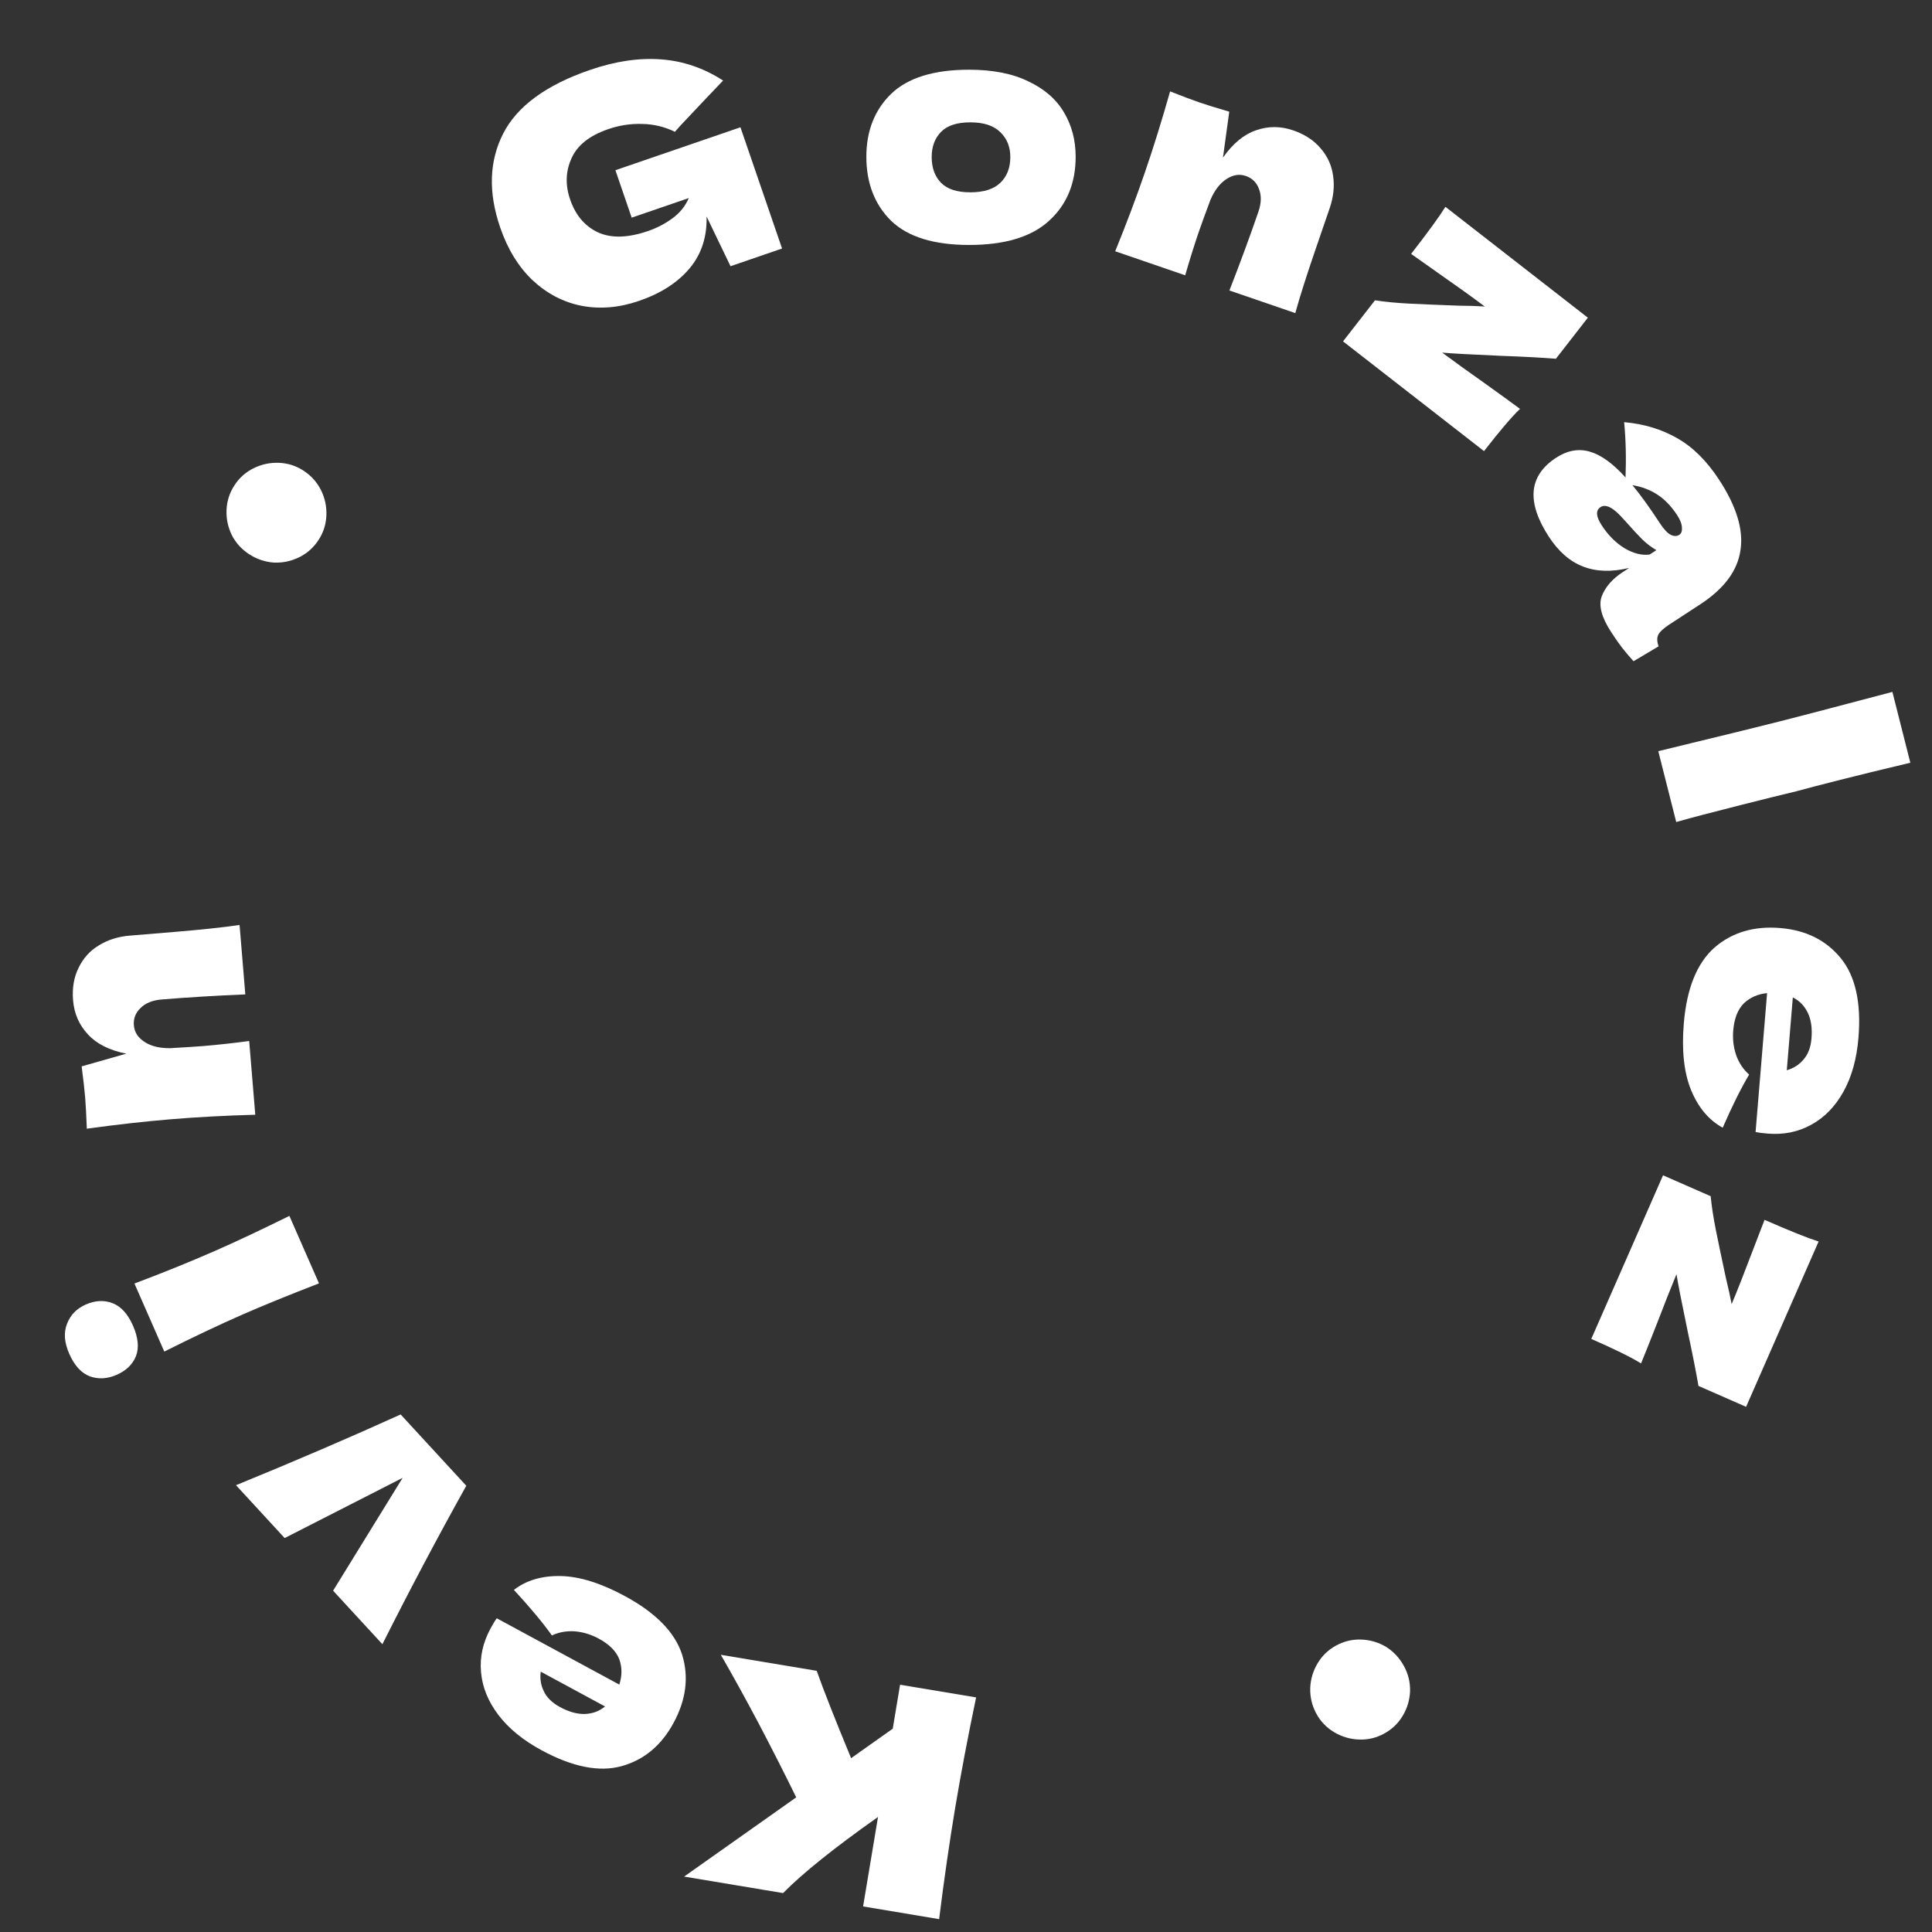 <svg width="156" height="156" viewBox="0 0 156 156" fill="none" xmlns="http://www.w3.org/2000/svg">
<rect x="0" y="0" width="156" height="156" fill="#333333" stroke="none"/>
<path d="M65.945 134.911C66.485 136.437 67.411 138.788 68.722 141.964L72.085 139.585L72.677 136.034L78.817 137.058C78.154 140.226 77.59 143.199 77.126 145.977C76.663 148.755 76.231 151.75 75.83 154.961L69.69 153.936L70.896 146.711C67.371 149.198 64.816 151.247 63.229 152.858L55.24 151.525L64.291 145.128C63.409 143.325 62.411 141.358 61.296 139.229C60.165 137.097 59.134 135.227 58.203 133.618L65.945 134.911Z" fill="white"/>
<path d="M42.838 132.144L50.006 136.023C50.237 135.315 50.237 134.632 50.005 133.976C49.75 133.326 49.198 132.771 48.347 132.311C47.732 131.978 47.089 131.782 46.42 131.723C45.743 131.679 45.124 131.789 44.564 132.055C43.843 131.039 42.82 129.813 41.495 128.375C42.505 127.595 43.777 127.223 45.312 127.258C46.825 127.299 48.541 127.839 50.461 128.879C52.953 130.227 54.49 131.798 55.074 133.592C55.634 135.393 55.407 137.231 54.392 139.107C53.4 140.939 52.001 142.106 50.195 142.607C48.389 143.107 46.233 142.68 43.726 141.323C42.231 140.514 41.069 139.563 40.239 138.47C39.41 137.376 38.944 136.224 38.841 135.012C38.731 133.816 38.985 132.646 39.604 131.502C39.81 131.121 39.979 130.843 40.112 130.669L42.838 132.144ZM45.215 137.837C45.948 138.233 46.624 138.419 47.244 138.394C47.864 138.37 48.4 138.167 48.852 137.787L43.663 134.979C43.586 135.543 43.669 136.071 43.914 136.564C44.151 137.071 44.585 137.495 45.215 137.837Z" fill="white"/>
<path d="M19.057 119.924C23.845 117.964 28.276 116.059 32.351 114.211L37.651 119.968C35.319 124.153 33.061 128.418 30.876 132.762L26.897 128.44L32.511 119.33L22.985 124.191L19.057 119.924Z" fill="white"/>
<path d="M10.74 107.046C11.162 108.008 11.24 108.829 10.975 109.51C10.702 110.175 10.185 110.675 9.421 111.01C8.674 111.338 7.955 111.38 7.266 111.137C6.57 110.878 6.011 110.267 5.589 109.306C5.187 108.39 5.131 107.578 5.421 106.868C5.695 106.166 6.198 105.654 6.931 105.332C7.694 104.997 8.416 104.963 9.097 105.229C9.777 105.494 10.325 106.1 10.74 107.046ZM25.756 103.626C23.252 104.598 21.199 105.435 19.596 106.137C17.688 106.974 15.578 107.973 13.266 109.133L10.856 103.638C13.184 102.762 15.347 101.886 17.347 101.009C19.026 100.273 21.032 99.329 23.366 98.178L25.756 103.626Z" fill="white"/>
<path d="M19.808 80.293C17.358 80.396 15.104 80.533 13.044 80.704C12.313 80.764 11.747 80.995 11.345 81.396C10.942 81.781 10.764 82.247 10.809 82.795C10.854 83.343 11.142 83.788 11.672 84.129C12.185 84.471 12.868 84.64 13.721 84.636C14.986 84.565 15.884 84.507 16.416 84.463C17.545 84.369 18.78 84.234 20.12 84.056L20.613 90.01C18.21 90.076 15.946 90.196 13.82 90.373C11.694 90.549 9.424 90.804 7.01 91.137C6.969 90.037 6.924 89.196 6.876 88.615C6.825 88 6.731 87.164 6.593 86.105L10.195 85.079C8.835 84.807 7.806 84.29 7.107 83.528C6.392 82.768 5.989 81.848 5.9 80.769C5.817 79.772 5.97 78.89 6.358 78.122C6.729 77.355 7.273 76.758 7.991 76.331C8.706 75.887 9.529 75.626 10.46 75.549L14.047 75.252C16.256 75.069 18.022 74.881 19.344 74.688L19.808 80.293Z" fill="white"/>
<path d="M25.72 43.603C25.319 44.217 24.796 44.682 24.152 44.998C23.508 45.313 22.827 45.456 22.11 45.426C21.389 45.372 20.721 45.145 20.107 44.744C19.507 44.352 19.044 43.841 18.72 43.211C18.404 42.566 18.261 41.886 18.292 41.169C18.322 40.452 18.538 39.787 18.939 39.173C19.331 38.573 19.849 38.115 20.493 37.8C21.137 37.484 21.818 37.341 22.535 37.371C23.251 37.402 23.91 37.613 24.51 38.005C25.124 38.406 25.596 38.933 25.925 39.587C26.241 40.231 26.384 40.911 26.353 41.628C26.323 42.345 26.112 43.003 25.72 43.603Z" fill="white"/>
<path d="M49.691 13.744L59.788 10.278L63.148 20.067L58.987 21.496L57.053 17.481C57.094 19.141 56.633 20.542 55.668 21.684C54.703 22.826 53.346 23.697 51.596 24.297C50.004 24.844 48.463 24.977 46.974 24.695C45.501 24.407 44.183 23.723 43.019 22.643C41.871 21.557 40.993 20.131 40.387 18.366C39.419 15.544 39.496 13.024 40.62 10.805C41.744 8.587 44.087 6.866 47.65 5.643C49.683 4.945 51.586 4.662 53.358 4.793C55.146 4.92 56.822 5.49 58.386 6.504C57.801 7.11 56.663 8.311 54.971 10.108L54.494 10.642C53.668 10.238 52.794 10.027 51.871 10.009C50.943 9.975 50.022 10.115 49.108 10.429C47.595 10.948 46.605 11.737 46.141 12.796C45.67 13.838 45.635 14.943 46.036 16.109C46.469 17.37 47.212 18.252 48.265 18.754C49.334 19.25 50.689 19.217 52.328 18.654C53.037 18.41 53.688 18.073 54.28 17.64C54.887 17.203 55.333 16.653 55.617 15.992L51.006 17.575L49.691 13.744Z" fill="white"/>
<path d="M78.254 19.779C75.404 19.779 73.304 19.129 71.954 17.829C70.621 16.512 69.954 14.787 69.954 12.654C69.954 10.571 70.621 8.879 71.954 7.579C73.304 6.279 75.404 5.629 78.254 5.629C80.171 5.629 81.771 5.946 83.054 6.579C84.354 7.196 85.312 8.037 85.929 9.104C86.546 10.154 86.854 11.337 86.854 12.654C86.854 14.804 86.137 16.529 84.704 17.829C83.287 19.129 81.137 19.779 78.254 19.779ZM78.354 15.529C79.437 15.529 80.246 15.271 80.779 14.754C81.312 14.237 81.579 13.546 81.579 12.679C81.579 11.862 81.312 11.196 80.779 10.679C80.246 10.146 79.437 9.879 78.354 9.879C77.271 9.879 76.479 10.137 75.979 10.654C75.479 11.171 75.229 11.846 75.229 12.679C75.229 13.546 75.479 14.237 75.979 14.754C76.479 15.271 77.271 15.529 78.354 15.529Z" fill="white"/>
<path d="M99.269 23.455C100.16 21.17 100.94 19.05 101.611 17.096C101.849 16.402 101.865 15.791 101.659 15.262C101.469 14.738 101.114 14.387 100.593 14.209C100.073 14.03 99.551 14.115 99.026 14.463C98.506 14.796 98.077 15.354 97.738 16.136C97.295 17.323 96.987 18.169 96.814 18.673C96.446 19.745 96.074 20.93 95.699 22.229L90.048 20.289C90.953 18.062 91.752 15.94 92.445 13.922C93.138 11.905 93.816 9.723 94.48 7.379C95.504 7.783 96.292 8.08 96.844 8.269C97.427 8.47 98.231 8.719 99.256 9.018L98.749 12.73C99.544 11.593 100.431 10.858 101.409 10.524C102.393 10.174 103.397 10.175 104.421 10.527C105.367 10.852 106.114 11.346 106.661 12.01C107.214 12.658 107.542 13.396 107.645 14.224C107.764 15.058 107.672 15.916 107.369 16.799L106.2 20.204C105.481 22.301 104.944 23.993 104.59 25.281L99.269 23.455Z" fill="white"/>
<path d="M116.449 28.472C117.548 29.285 118.651 30.08 119.757 30.857C121.113 31.828 122.105 32.547 122.734 33.015C122.086 33.63 121.117 34.767 119.827 36.424L108.444 27.564L111.024 24.249C111.835 24.374 112.748 24.462 113.764 24.514C114.78 24.565 116.099 24.62 117.722 24.679C118.602 24.688 119.323 24.711 119.886 24.748C118.981 24.065 117.736 23.169 116.149 22.061C115.069 21.305 114.333 20.785 113.941 20.501C115.292 18.765 116.215 17.498 116.71 16.7L128.211 25.652L125.632 28.966C124.396 28.871 122.926 28.793 121.22 28.733C118.748 28.625 117.158 28.538 116.449 28.472Z" fill="white"/>
<path d="M134.798 50.422C134.324 50.732 134.025 51.007 133.903 51.246C133.781 51.486 133.787 51.8 133.922 52.189L131.9 53.391C131.539 52.99 131.234 52.631 130.988 52.315C130.75 52.012 130.454 51.589 130.098 51.044C129.314 49.844 129.06 48.876 129.335 48.139C129.624 47.393 130.187 46.746 131.024 46.199L131.547 45.857C130.138 46.2 128.9 46.163 127.831 45.747C126.772 45.344 125.85 44.542 125.066 43.343C124.155 41.947 123.745 40.712 123.839 39.635C123.941 38.573 124.543 37.682 125.646 36.962C126.552 36.369 127.46 36.204 128.368 36.467C129.277 36.73 130.238 37.425 131.254 38.553C131.315 37 131.278 35.512 131.143 34.087C132.751 34.231 134.177 34.663 135.423 35.381C136.683 36.091 137.815 37.213 138.817 38.748C140.221 40.897 140.793 42.793 140.533 44.436C140.296 46.084 139.214 47.537 137.289 48.795L134.798 50.422ZM135.421 41.594C134.956 40.883 134.427 40.332 133.835 39.943C133.242 39.554 132.567 39.298 131.81 39.175C132.455 39.949 133.187 40.963 134.008 42.219C134.345 42.735 134.645 43.057 134.907 43.184C135.169 43.312 135.398 43.311 135.594 43.184C135.761 43.074 135.832 42.879 135.807 42.596C135.796 42.305 135.667 41.971 135.421 41.594ZM129.339 42.432C129.85 43.214 130.456 43.822 131.16 44.259C131.877 44.686 132.557 44.859 133.2 44.777L133.745 44.422C133.358 44.196 132.984 43.913 132.622 43.572C132.274 43.222 131.871 42.789 131.414 42.271L130.796 41.6C130.132 40.919 129.612 40.701 129.235 40.947C128.83 41.212 128.865 41.707 129.339 42.432Z" fill="white"/>
<path d="M145.035 63.895C144.062 64.124 142.573 64.493 140.57 65C138.162 65.609 136.421 66.067 135.347 66.374L133.899 60.654L136.644 59.985C139.657 59.257 141.979 58.686 143.611 58.272C145.162 57.88 147.355 57.307 150.191 56.555L152.802 55.868L154.25 61.587C151.948 62.136 150.07 62.594 148.616 62.962C147 63.371 145.806 63.682 145.035 63.895Z" fill="white"/>
<path d="M142.011 88.312L142.684 80.19C141.942 80.262 141.317 80.536 140.81 81.013C140.317 81.507 140.031 82.236 139.951 83.199C139.893 83.897 139.972 84.564 140.187 85.201C140.418 85.838 140.768 86.361 141.236 86.767C140.596 87.835 139.883 89.264 139.1 91.056C137.979 90.445 137.127 89.429 136.542 88.009C135.973 86.607 135.778 84.819 135.959 82.643C136.193 79.819 137.014 77.78 138.422 76.525C139.846 75.288 141.621 74.758 143.747 74.934C145.823 75.106 147.453 75.919 148.637 77.372C149.821 78.824 150.296 80.971 150.06 83.811C149.92 85.505 149.516 86.952 148.848 88.151C148.18 89.35 147.312 90.239 146.243 90.82C145.192 91.402 144.018 91.639 142.723 91.532C142.291 91.496 141.968 91.452 141.755 91.401L142.011 88.312ZM146.269 83.848C146.338 83.018 146.237 82.324 145.965 81.766C145.694 81.208 145.293 80.799 144.762 80.537L144.275 86.417C144.823 86.262 145.274 85.973 145.626 85.551C145.996 85.13 146.21 84.562 146.269 83.848Z" fill="white"/>
<path d="M135.368 102.884C134.849 104.149 134.349 105.413 133.868 106.676C133.26 108.229 132.806 109.368 132.506 110.092C131.751 109.615 130.412 108.955 128.489 108.111L134.283 94.901L138.129 96.588C138.208 97.405 138.347 98.312 138.546 99.31C138.746 100.307 139.016 101.6 139.357 103.187C139.564 104.042 139.719 104.747 139.822 105.302C140.262 104.257 140.824 102.83 141.509 101.019C141.977 99.786 142.3 98.945 142.479 98.496C144.494 99.38 145.949 99.963 146.844 100.247L140.989 113.594L137.143 111.907C136.932 110.686 136.647 109.242 136.287 107.573C135.784 105.15 135.478 103.587 135.368 102.884Z" fill="white"/>
<path d="M107.888 132.867C108.533 132.518 109.214 132.358 109.93 132.387C110.647 132.416 111.314 132.615 111.93 132.982C112.539 133.373 113.018 133.891 113.367 134.536C113.708 135.166 113.872 135.835 113.857 136.544C113.828 137.261 113.63 137.928 113.262 138.544C112.894 139.16 112.388 139.642 111.743 139.991C111.113 140.332 110.439 140.488 109.722 140.459C109.005 140.43 108.339 140.232 107.723 139.864C107.107 139.496 106.628 138.997 106.287 138.367C105.938 137.722 105.774 137.034 105.795 136.302C105.824 135.585 106.023 134.919 106.391 134.303C106.758 133.687 107.257 133.208 107.888 132.867Z" fill="white"/>
</svg>
